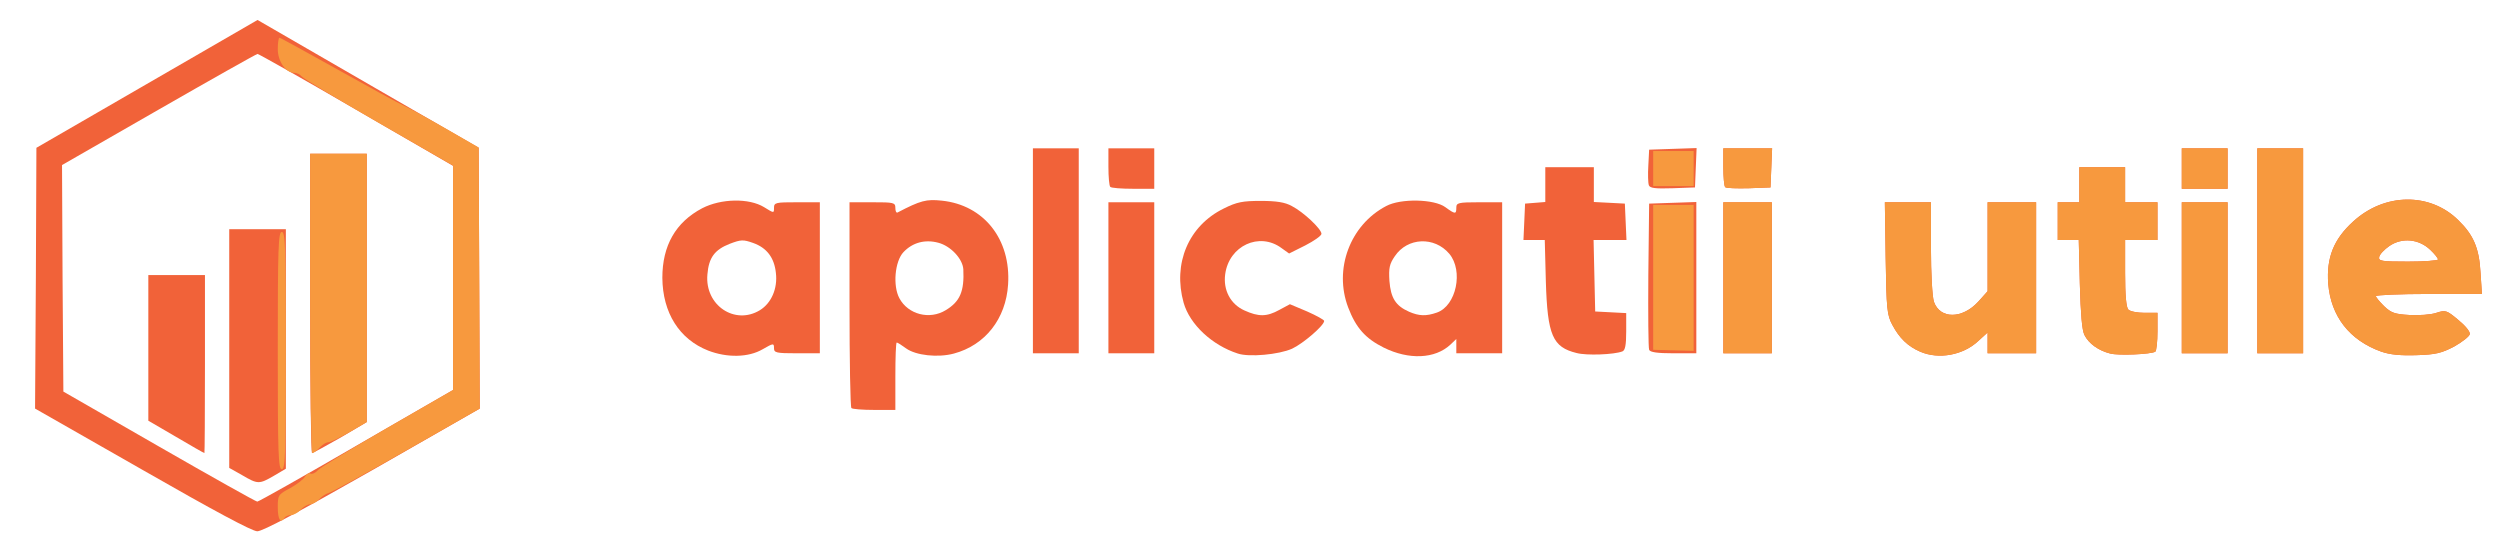 <!DOCTYPE svg PUBLIC "-//W3C//DTD SVG 20010904//EN" "http://www.w3.org/TR/2001/REC-SVG-20010904/DTD/svg10.dtd">
<svg version="1.0" xmlns="http://www.w3.org/2000/svg" width="927px" height="205px" viewBox="0 0 9270 2050" preserveAspectRatio="xMidYMid meet">
<g id="layer101" fill="#f16239" stroke="none">
 <path d="M528 1742 l-398 -227 3 -484 2 -483 225 -130 c124 -72 308 -178 410 -237 l185 -107 410 237 410 237 2 484 2 483 -398 228 c-270 154 -407 227 -427 227 -19 0 -164 -78 -426 -228z m793 -89 l359 -207 0 -416 0 -415 -359 -208 c-197 -114 -362 -207 -366 -207 -4 0 -169 93 -366 206 l-359 206 2 420 3 420 355 204 c195 112 359 204 364 204 5 0 170 -93 367 -207z"/>
 <path d="M898 1762 l-48 -27 0 -442 0 -443 105 0 105 0 0 444 0 444 -44 26 c-55 32 -60 32 -118 -2z"/>
 <path d="M653 1620 l-103 -60 0 -270 0 -270 105 0 105 0 0 330 c0 182 -1 330 -2 330 -2 0 -49 -27 -105 -60z"/>
 <path d="M1150 1125 l0 -555 105 0 105 0 0 498 0 497 -98 58 c-54 31 -102 57 -105 57 -4 0 -7 -250 -7 -555z"/>
 <path d="M3157 1513 c-4 -3 -7 -177 -7 -385 l0 -378 85 0 c79 0 85 1 85 21 0 11 3 19 8 17 86 -45 107 -50 164 -44 156 16 257 143 246 311 -8 127 -85 225 -201 256 -59 16 -141 7 -177 -19 -16 -12 -32 -22 -35 -22 -3 0 -5 56 -5 125 l0 125 -78 0 c-43 0 -82 -3 -85 -7z m350 -363 c53 -32 69 -70 65 -152 -3 -39 -47 -86 -93 -98 -49 -13 -95 -1 -129 35 -32 34 -40 125 -15 171 32 60 112 81 172 44z"/>
 <path d="M2626 1300 c-107 -42 -169 -140 -170 -270 0 -119 49 -206 148 -258 70 -36 173 -38 229 -4 37 23 37 23 37 3 0 -20 6 -21 85 -21 l85 0 0 280 0 280 -85 0 c-77 0 -85 -2 -85 -19 0 -19 -2 -19 -42 4 -53 31 -132 32 -202 5z m192 -150 c42 -26 66 -80 59 -138 -6 -57 -34 -93 -84 -111 -37 -13 -45 -13 -87 3 -56 22 -78 51 -83 114 -10 114 102 189 195 132z"/>
 <path d="M4590 1311 c-96 -31 -178 -108 -201 -188 -41 -146 18 -286 149 -350 48 -24 70 -28 137 -28 58 0 90 5 115 19 43 22 110 85 110 103 0 7 -27 26 -60 43 l-60 30 -28 -20 c-82 -61 -195 -9 -209 97 -8 59 20 111 71 134 53 24 83 24 130 -2 l39 -21 64 27 c34 15 63 31 63 35 0 17 -78 84 -119 103 -49 22 -160 32 -201 18z"/>
 <path d="M5131 1289 c-68 -34 -103 -73 -132 -149 -54 -142 7 -306 141 -376 54 -29 178 -26 219 4 37 27 41 27 41 2 0 -18 7 -20 85 -20 l85 0 0 280 0 280 -85 0 -85 0 0 -27 0 -26 -22 21 c-57 53 -154 57 -247 11z m197 -130 c72 -25 99 -155 46 -218 -55 -65 -155 -61 -202 9 -20 29 -23 44 -20 92 5 63 23 92 73 114 37 16 63 17 103 3z"/>
 <path d="M5846 1309 c-89 -22 -108 -65 -114 -266 l-4 -153 -40 0 -39 0 3 -67 3 -68 38 -3 37 -3 0 -65 0 -64 90 0 90 0 0 65 0 64 58 3 57 3 3 68 3 67 -61 0 -61 0 3 133 3 132 58 3 57 3 0 68 c0 51 -4 70 -14 74 -31 12 -133 16 -170 6z"/>
 <path d="M7120 1304 c-46 -20 -77 -50 -103 -99 -20 -37 -22 -58 -25 -247 l-3 -208 85 0 86 0 0 169 c0 98 5 181 11 200 23 65 105 64 164 0 l35 -39 0 -165 0 -165 90 0 90 0 0 280 0 280 -90 0 -90 0 0 -39 0 -38 -34 31 c-56 53 -147 70 -216 40z"/>
 <path d="M7825 1311 c-44 -11 -80 -37 -96 -69 -9 -18 -14 -79 -17 -189 l-4 -163 -39 0 -39 0 0 -70 0 -70 40 0 40 0 0 -65 0 -65 85 0 85 0 0 65 0 65 60 0 60 0 0 70 0 70 -60 0 -60 0 0 123 c0 82 4 127 12 135 7 7 34 12 60 12 l48 0 0 69 c0 39 -4 72 -8 75 -16 10 -137 15 -167 7z"/>
 <path d="M8830 1304 c-118 -42 -187 -131 -197 -252 -7 -96 20 -165 93 -231 116 -106 283 -108 388 -6 58 56 79 105 84 198 l5 77 -197 0 c-108 0 -196 4 -196 8 0 5 14 21 30 37 26 25 40 30 94 33 35 2 80 -1 100 -8 34 -11 38 -10 81 26 26 21 45 44 43 53 -2 9 -28 29 -58 46 -46 24 -68 30 -140 32 -60 2 -98 -2 -130 -13z m210 -342 c0 -5 -13 -21 -29 -36 -42 -40 -104 -46 -151 -14 -19 13 -36 31 -38 41 -3 15 8 17 107 17 61 0 111 -4 111 -8z"/>
 <path d="M3830 930 l0 -380 85 0 85 0 0 380 0 380 -85 0 -85 0 0 -380z"/>
 <path d="M4110 1030 l0 -280 85 0 85 0 0 280 0 280 -85 0 -85 0 0 -280z"/>
 <path d="M6115 1297 c-3 -7 -4 -131 -3 -277 l3 -265 88 -3 87 -3 0 281 0 280 -85 0 c-60 0 -87 -4 -90 -13z"/>
 <path d="M6390 1030 l0 -280 90 0 90 0 0 280 0 280 -90 0 -90 0 0 -280z"/>
 <path d="M8090 1030 l0 -280 85 0 85 0 0 280 0 280 -85 0 -85 0 0 -280z"/>
 <path d="M8370 930 l0 -380 85 0 85 0 0 380 0 380 -85 0 -85 0 0 -380z"/>
 <path d="M4117 693 c-4 -3 -7 -37 -7 -75 l0 -68 85 0 85 0 0 75 0 75 -78 0 c-43 0 -82 -3 -85 -7z"/>
 <path d="M6114 687 c-3 -8 -4 -41 -2 -73 l3 -59 88 -3 88 -3 -3 73 -3 73 -83 3 c-63 2 -84 0 -88 -11z"/>
 <path d="M6397 694 c-4 -4 -7 -38 -7 -76 l0 -68 90 0 91 0 -3 73 -3 72 -80 3 c-45 1 -84 0 -88 -4z"/>
 <path d="M8090 625 l0 -75 85 0 85 0 0 75 0 75 -85 0 -85 0 0 -75z"/>
 </g>
<g id="layer102" fill="#f7993e" stroke="none">
 <path d="M1030 1882 c0 -46 1 -48 46 -72 25 -14 50 -33 55 -43 6 -10 15 -15 20 -11 6 3 19 -2 28 -13 10 -10 127 -81 260 -158 l241 -139 0 -416 0 -416 -275 -158 c-151 -87 -279 -164 -286 -172 -6 -8 -19 -14 -28 -14 -32 0 -61 -43 -61 -88 0 -23 3 -42 6 -42 4 0 101 54 218 119 116 65 227 126 246 134 19 9 89 47 155 85 l120 69 2 484 2 484 -272 155 c-149 85 -279 156 -288 158 -9 2 -25 12 -35 23 -9 10 -25 19 -34 19 -9 0 -25 9 -35 20 -10 11 -26 20 -36 20 -10 0 -21 5 -24 10 -14 23 -25 7 -25 -38z"/>
 <path d="M1030 1300 c0 -384 2 -440 15 -440 13 0 15 56 15 440 0 384 -2 440 -15 440 -13 0 -15 -56 -15 -440z"/>
 <path d="M1150 1125 l0 -555 105 0 105 0 0 498 0 497 -65 38 c-35 20 -70 37 -78 37 -8 0 -22 9 -32 20 -10 11 -22 20 -27 20 -4 0 -8 -250 -8 -555z"/>
 <path d="M7120 1304 c-46 -20 -77 -50 -103 -99 -20 -37 -22 -58 -25 -247 l-3 -208 85 0 86 0 0 169 c0 98 5 181 11 200 23 65 105 64 164 0 l35 -39 0 -165 0 -165 90 0 90 0 0 280 0 280 -90 0 -90 0 0 -39 0 -38 -34 31 c-56 53 -147 70 -216 40z"/>
 <path d="M7825 1311 c-44 -11 -80 -37 -96 -69 -9 -18 -14 -79 -17 -189 l-4 -163 -39 0 -39 0 0 -70 0 -70 40 0 40 0 0 -65 0 -65 85 0 85 0 0 65 0 65 60 0 60 0 0 70 0 70 -60 0 -60 0 0 123 c0 82 4 127 12 135 7 7 34 12 60 12 l48 0 0 69 c0 39 -4 72 -8 75 -16 10 -137 15 -167 7z"/>
 <path d="M8830 1304 c-118 -42 -187 -131 -197 -252 -7 -96 20 -165 93 -231 116 -106 283 -108 388 -6 58 56 79 105 84 198 l5 77 -197 0 c-108 0 -196 4 -196 8 0 5 14 21 30 37 26 25 40 30 94 33 35 2 80 -1 100 -8 34 -11 38 -10 81 26 26 21 45 44 43 53 -2 9 -28 29 -58 46 -46 24 -68 30 -140 32 -60 2 -98 -2 -130 -13z m210 -342 c0 -5 -13 -21 -29 -36 -42 -40 -104 -46 -151 -14 -19 13 -36 31 -38 41 -3 15 8 17 107 17 61 0 111 -4 111 -8z"/>
 <path d="M6390 1030 l0 -280 90 0 90 0 0 280 0 280 -90 0 -90 0 0 -280z"/>
 <path d="M8090 1030 l0 -280 85 0 85 0 0 280 0 280 -85 0 -85 0 0 -280z"/>
 <path d="M8370 930 l0 -380 85 0 85 0 0 380 0 380 -85 0 -85 0 0 -380z"/>
 <path d="M6130 1029 l0 -269 75 0 75 0 0 271 0 270 -75 -2 -75 -2 0 -268z"/>
 <path d="M6397 694 c-4 -4 -7 -38 -7 -76 l0 -68 90 0 91 0 -3 73 -3 72 -80 3 c-45 1 -84 0 -88 -4z"/>
 <path d="M8090 625 l0 -75 85 0 85 0 0 75 0 75 -85 0 -85 0 0 -75z"/>
 <path d="M6130 625 l0 -65 75 0 75 0 0 65 0 65 -75 0 -75 0 0 -65z"/>
 </g>

</svg>